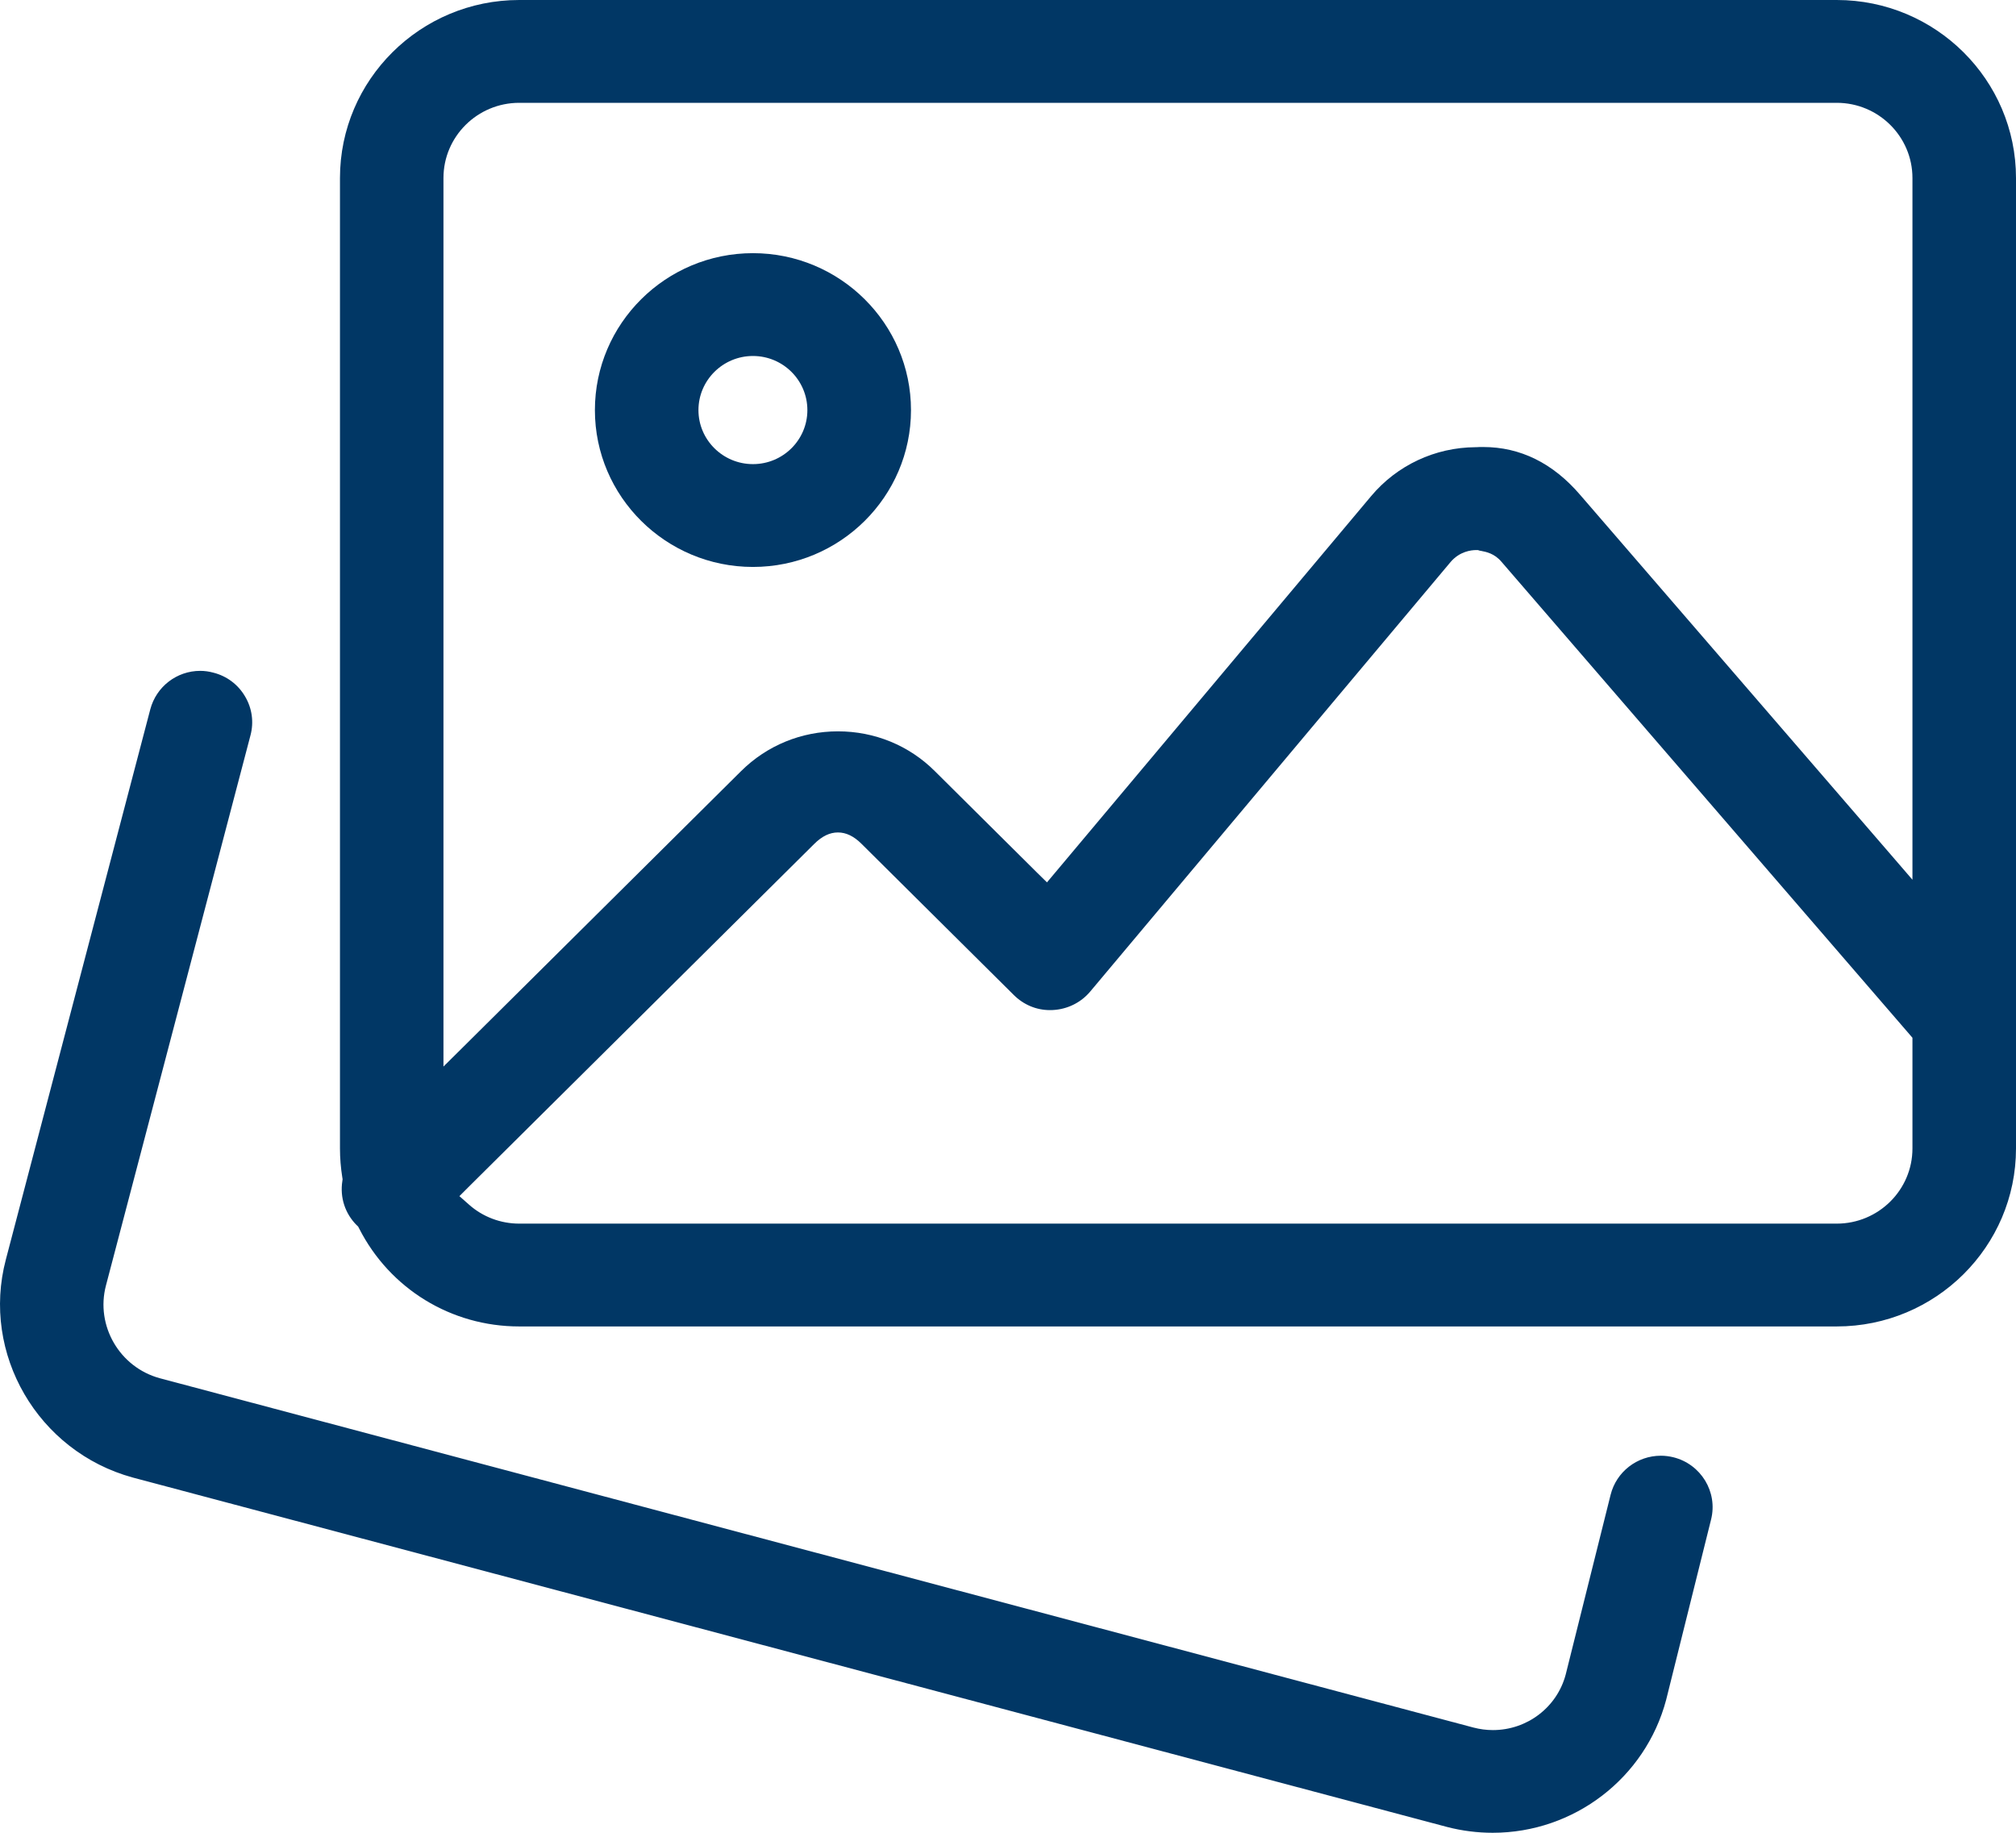 <svg width="33" height="30" viewBox="0 0 33 30" fill="none" xmlns="http://www.w3.org/2000/svg">
    <path
        d="M28.009 24.871L27.273 27.825C26.933 29.105 25.765 30 24.434 30C24.183 30 23.932 29.968 23.688 29.905L2.173 24.185C0.62 23.76 -0.312 22.159 0.096 20.616L2.46 11.611C2.558 11.24 2.893 10.981 3.277 10.981C3.349 10.981 3.422 10.991 3.495 11.011C3.713 11.067 3.897 11.204 4.011 11.399C4.126 11.592 4.158 11.819 4.1 12.037L1.734 21.043C1.562 21.7 1.957 22.381 2.617 22.56L24.121 28.278C24.225 28.305 24.331 28.319 24.438 28.319C24.997 28.319 25.487 27.946 25.629 27.41L26.364 24.468C26.458 24.092 26.797 23.828 27.187 23.828C27.255 23.828 27.324 23.837 27.39 23.853C27.843 23.965 28.121 24.421 28.009 24.871Z"
        fill="#013765" />
    <path
        d="M30.066 0H8.499C6.881 0 5.565 1.307 5.565 2.914V18.799C5.565 18.955 5.578 19.113 5.603 19.271L5.608 19.302L5.604 19.332C5.562 19.601 5.648 19.863 5.838 20.054L5.84 20.055L5.863 20.078L5.878 20.107C6.382 21.097 7.386 21.712 8.499 21.712H30.066C31.684 21.712 33 20.406 33 18.799V2.914C33 1.307 31.684 0 30.066 0ZM31.305 18.799C31.305 19.477 30.749 20.029 30.066 20.029H8.499C8.196 20.029 7.902 19.919 7.675 19.716L7.52 19.579L7.666 19.433L13.328 13.814C13.455 13.687 13.583 13.626 13.716 13.626C13.85 13.626 13.977 13.687 14.104 13.814L16.595 16.287C16.755 16.446 16.964 16.534 17.184 16.534C17.2 16.534 17.215 16.533 17.23 16.533C17.469 16.522 17.692 16.413 17.845 16.231L23.744 9.2C23.895 9.023 24.086 9.004 24.162 9.004H24.192L24.22 9.013C24.228 9.015 24.237 9.016 24.248 9.018C24.323 9.033 24.463 9.058 24.579 9.197L31.258 16.932L31.305 16.987V18.799ZM31.305 14.4L30.96 14L25.867 8.102C25.421 7.581 24.886 7.317 24.278 7.317C24.24 7.317 24.201 7.317 24.162 7.32H24.152C23.49 7.324 22.867 7.616 22.443 8.122L17.275 14.28L17.138 14.443L16.985 14.293L15.303 12.623C14.881 12.202 14.317 11.971 13.717 11.971C13.118 11.971 12.554 12.202 12.13 12.623L7.594 17.126L7.259 17.458V2.914C7.259 2.235 7.815 1.683 8.499 1.683H30.066C30.749 1.683 31.305 2.235 31.305 2.914V14.4Z"
        fill="#013765" />
    <path
        d="M12.325 4.144C10.899 4.144 9.738 5.296 9.738 6.713C9.738 8.129 10.899 9.28 12.325 9.28C13.752 9.28 14.912 8.128 14.912 6.713C14.912 5.297 13.751 4.144 12.325 4.144ZM12.325 7.597C11.833 7.597 11.433 7.2 11.433 6.713C11.433 6.225 11.833 5.827 12.325 5.827C12.817 5.827 13.216 6.224 13.216 6.713C13.216 7.201 12.817 7.597 12.325 7.597Z"
        fill="#013765" />
</svg>
